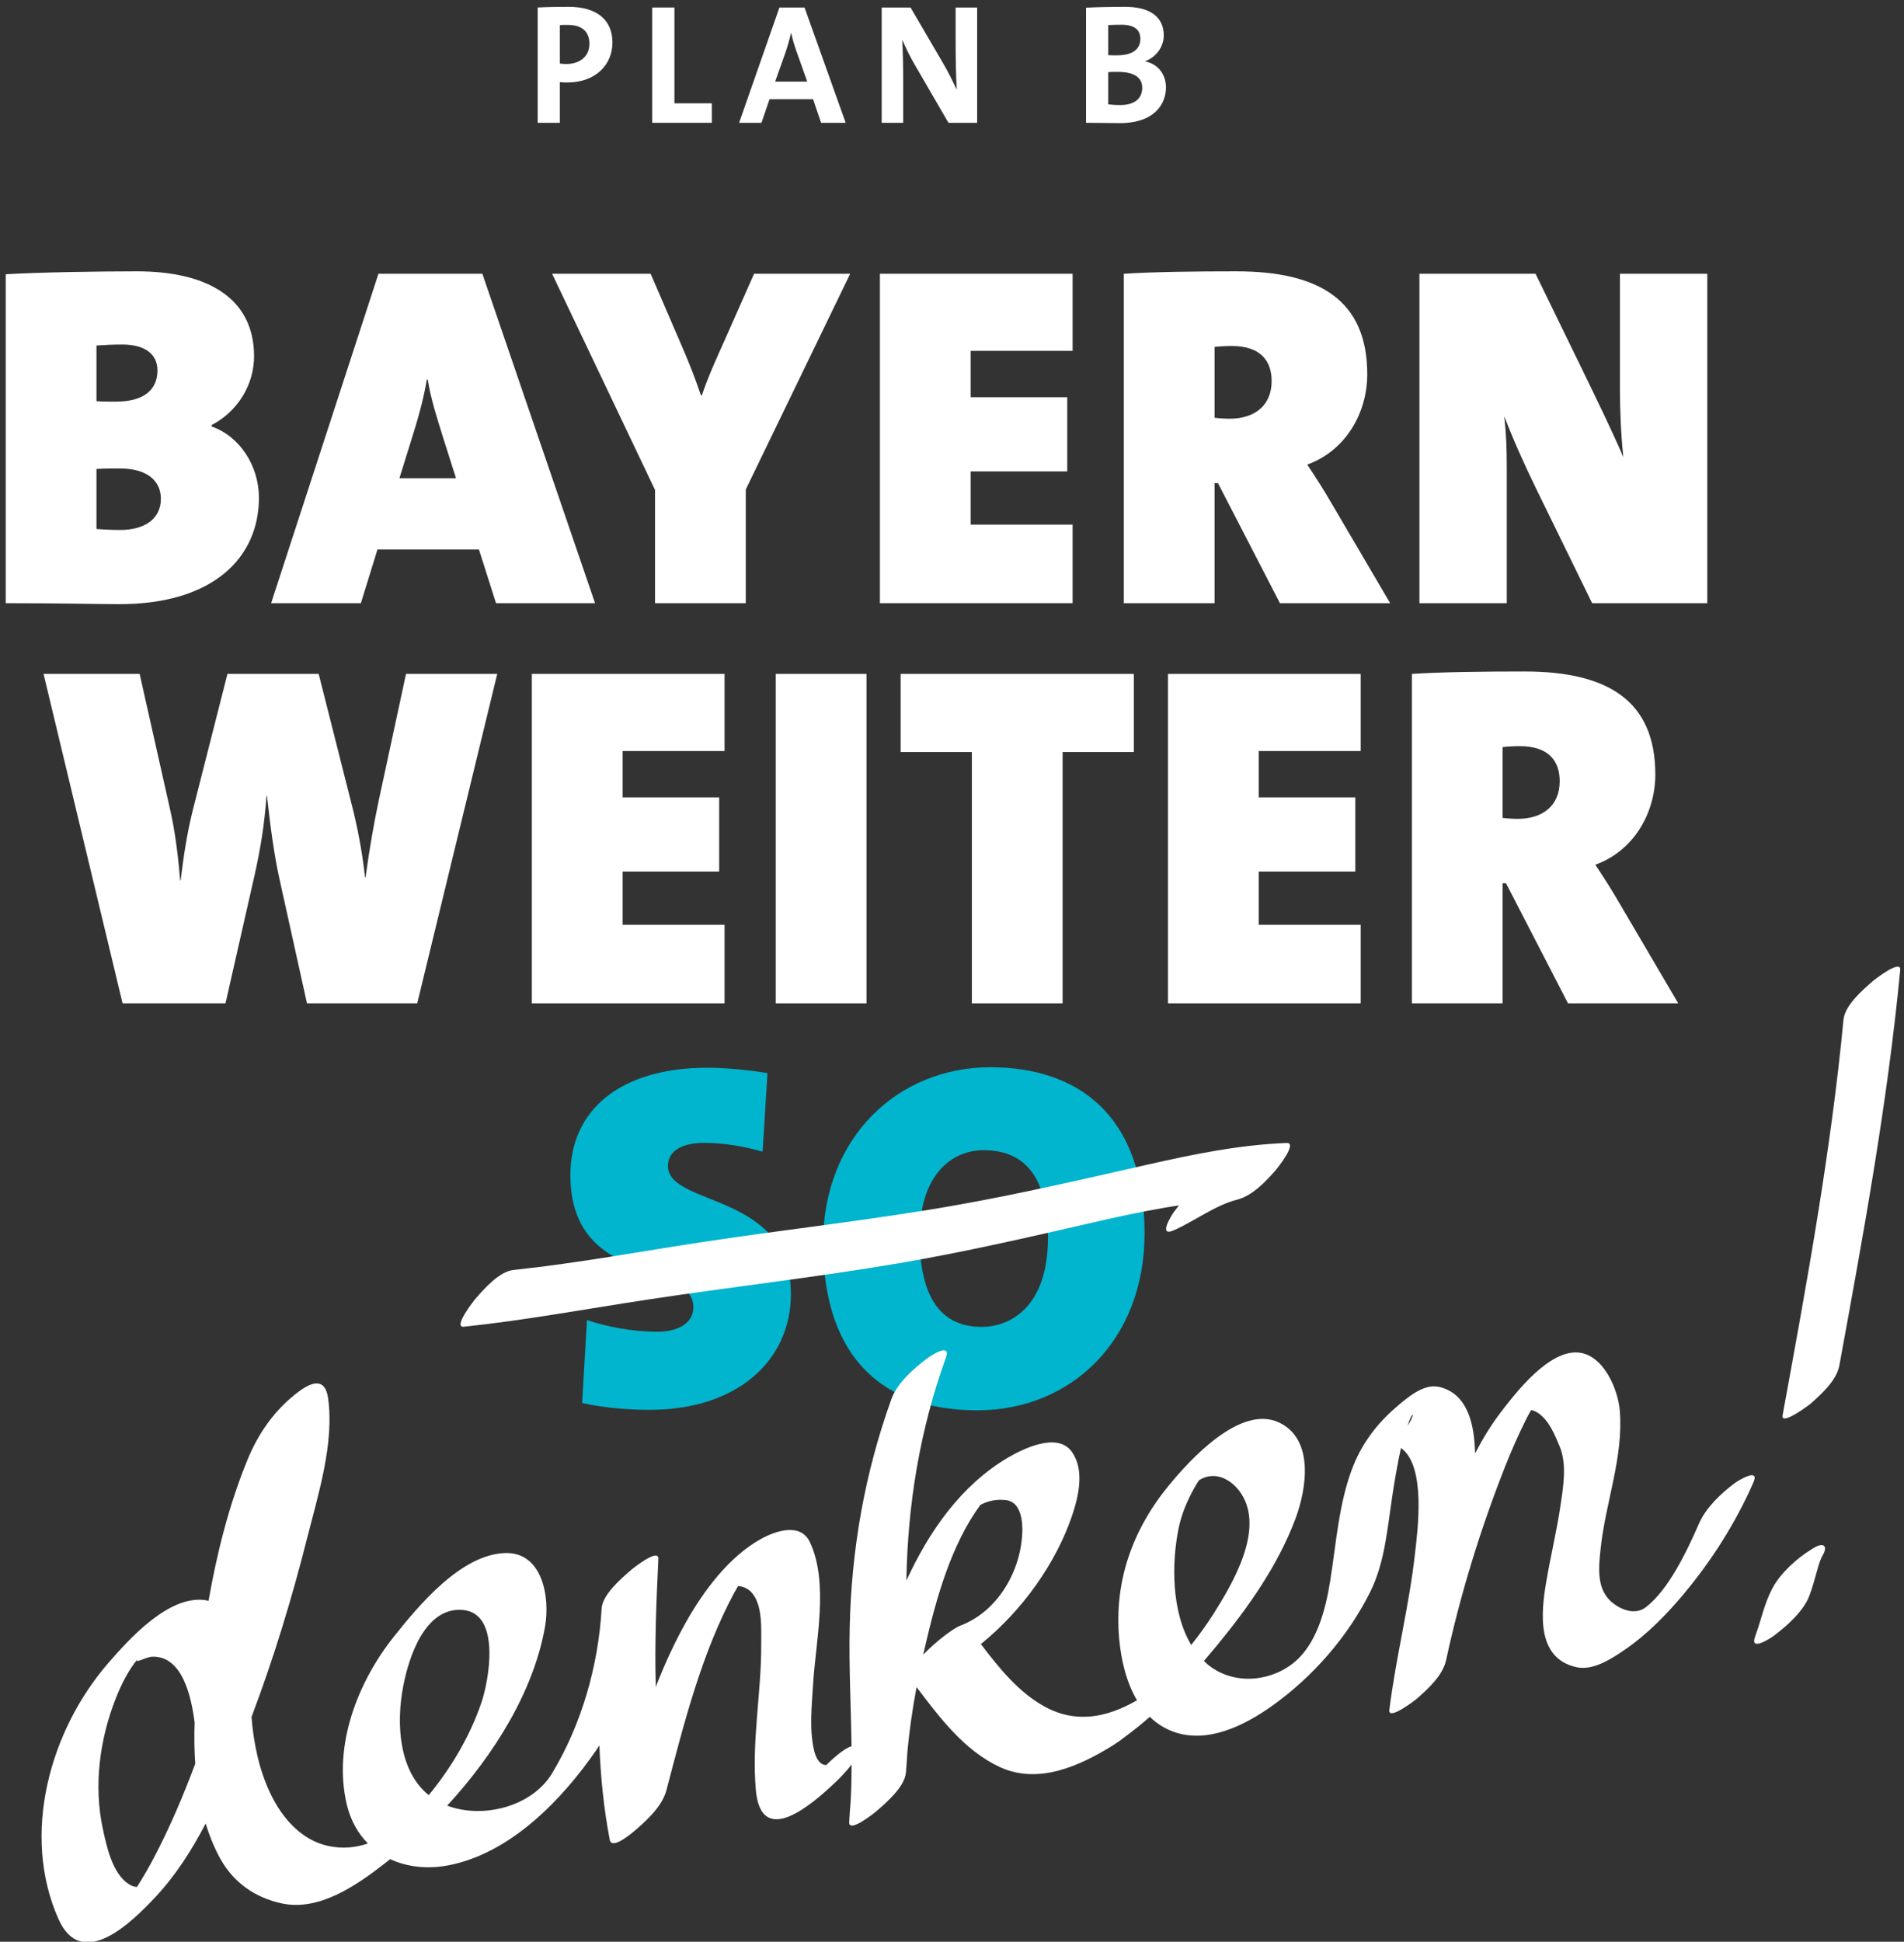 <?xml version="1.0" encoding="UTF-8" standalone="no"?>
<svg width="257px" height="262px" viewBox="0 0 257 262" version="1.1" xmlns="http://www.w3.org/2000/svg" xmlns:xlink="http://www.w3.org/1999/xlink">
    <rect x="0" y="0" width="257" height="262" fill="#333333" stroke="none"/>
    <!-- Generator: Sketch 42 (36781) - http://www.bohemiancoding.com/sketch -->
    <title>Typo</title>
    <desc>Created with Sketch.</desc>
    <defs></defs>
    <g id="Page-1" stroke="none" stroke-width="1" fill="none" fill-rule="evenodd">
        <g id="planb" transform="translate(-542, -59)" fill-rule="nonzero">
            <g id="Typo" transform="translate(542, 59)">
                <path d="M76.63,3.362 C76.261,3.362 75.914,3.362 75.57,3.385 L75.57,8.57 C75.869,8.617 76.168,8.64 76.446,8.64 C78.289,8.617 79.557,7.603 79.557,5.92 C79.557,4.353 78.658,3.362 76.63,3.362 M76.583,11.129 C76.307,11.129 75.938,11.129 75.57,11.083 L75.57,16.568 L72.573,16.568 L72.573,1.011 C73.841,0.942 75.224,0.919 76.745,0.919 C80.571,0.919 82.668,2.693 82.668,5.736 C82.668,8.755 80.363,11.129 76.583,11.129" id="Shape" fill="#FFFFFF"></path>
                <polygon id="Shape" fill="#FFFFFF" points="88.037 16.568 88.037 1.011 91.033 1.011 91.033 13.941 96.081 13.941 96.081 16.568"></polygon>
                <path d="M107.51,6.934 C107.211,6.081 106.981,5.32 106.796,4.445 L106.773,4.445 C106.588,5.251 106.335,6.15 106.035,7.049 L104.63,11.014 L108.962,11.014 L107.51,6.934 L107.51,6.934 Z M110.83,16.568 L109.746,13.388 L103.869,13.388 L102.785,16.568 L99.766,16.568 L105.206,1.011 L108.594,1.011 L114.148,16.568 L110.83,16.568 L110.83,16.568 Z" id="Shape" fill="#FFFFFF"></path>
                <path d="M128.021,16.568 L123.458,8.709 C122.767,7.534 122.236,6.381 121.775,5.367 C121.868,6.704 121.914,9.147 121.914,11.014 L121.914,16.568 L119.01,16.568 L119.01,1.011 L122.905,1.011 L127.238,8.433 C127.952,9.631 128.574,10.922 129.15,12.097 C129.036,10.53 128.989,7.764 128.989,5.851 L128.989,1.011 L131.894,1.011 L131.894,16.568 L128.021,16.568 Z" id="Shape" fill="#FFFFFF"></path>
                <path d="M150.905,9.7 C150.674,9.7 149.914,9.7 149.591,9.723 L149.591,14.079 C149.961,14.126 150.536,14.171 151.227,14.171 C153.186,14.171 154.177,13.249 154.177,11.843 C154.177,10.323 152.864,9.7 150.905,9.7 M151.342,3.339 C150.72,3.339 150.121,3.362 149.591,3.384 L149.591,7.441 C149.961,7.464 150.329,7.464 150.813,7.464 C152.864,7.464 153.924,6.635 153.924,5.252 C153.924,4.099 153.233,3.339 151.342,3.339 M151.135,16.614 C150.19,16.614 148.555,16.569 146.594,16.569 L146.594,1.034 C147.909,0.965 149.937,0.919 151.85,0.919 C155.214,0.919 157.082,2.279 157.082,4.768 C157.082,6.312 156.091,7.672 154.615,8.248 L154.615,8.294 C156.46,8.686 157.382,10.207 157.382,11.774 C157.382,14.033 155.837,16.614 151.135,16.614" id="Shape" fill="#FFFFFF"></path>
                <path d="M16.184,63.214 C15.723,63.214 13.748,63.214 13.023,63.28 L13.023,71.379 C13.813,71.445 15.13,71.511 16.184,71.511 C19.476,71.511 21.715,70.062 21.715,67.296 C21.715,64.992 20.003,63.214 16.184,63.214 M16.513,46.488 C15.13,46.488 14.077,46.554 13.023,46.62 L13.023,54.127 C13.748,54.192 14.604,54.192 15.658,54.192 C19.476,54.192 21.254,52.546 21.254,49.978 C21.254,47.673 19.411,46.488 16.513,46.488 M16.118,81.52 C13.419,81.52 8.282,81.388 0.775,81.388 L0.775,37.006 C5.253,36.743 12.957,36.611 18.489,36.611 C28.103,36.611 34.293,40.298 34.293,48.069 C34.293,52.02 31.987,55.575 28.564,57.353 L28.564,57.551 C32.382,58.868 34.95,62.885 34.95,67.165 C34.95,75.199 28.826,81.52 16.118,81.52" id="Shape" fill="#FFFFFF"></path>
                <path d="M59.774,58.934 C58.984,56.366 58.194,53.995 57.733,51.23 L57.601,51.23 C57.206,53.797 56.351,56.761 55.429,59.658 L53.913,64.531 L61.553,64.531 L59.774,58.934 L59.774,58.934 Z M66.952,81.388 L64.647,74.145 L50.95,74.145 L48.711,81.388 L36.596,81.388 L51.083,36.94 L65.109,36.94 L80.32,81.388 L66.952,81.388 L66.952,81.388 Z" id="Shape" fill="#FFFFFF"></path>
                <path d="M100.665,66.045 L100.665,81.388 L88.416,81.388 L88.416,66.111 L74.523,36.94 L87.823,36.94 L91.972,46.554 C93.091,49.122 93.948,51.361 94.606,53.336 L94.738,53.336 C95.528,50.966 96.714,48.332 97.965,45.566 L101.783,36.94 L114.756,36.94 L100.665,66.045 L100.665,66.045 Z" id="Shape" fill="#FFFFFF"></path>
                <polygon id="Shape" fill="#FFFFFF" points="118.77 81.388 118.77 36.94 144.78 36.94 144.78 47.344 131.018 47.344 131.018 53.6 144.056 53.6 144.056 63.609 131.018 63.609 131.018 70.787 144.78 70.787 144.78 81.388"></polygon>
                <path d="M166.243,46.686 C165.454,46.686 164.335,46.752 163.939,46.817 L163.939,56.365 C164.4,56.432 165.323,56.497 165.982,56.497 C169.339,56.497 171.644,54.719 171.644,51.427 C171.644,48.793 170.261,46.686 166.243,46.686 L166.243,46.686 Z M172.764,81.388 L164.4,65.189 L163.939,65.189 L163.939,81.388 L151.692,81.388 L151.692,36.94 C155.84,36.676 161.305,36.611 166.902,36.611 C178.228,36.611 184.55,40.627 184.55,50.505 C184.55,55.773 181.587,60.843 176.451,62.687 C177.636,64.465 178.69,66.111 179.678,67.823 L187.644,81.388 L172.764,81.388 Z" id="Shape" fill="#FFFFFF"></path>
                <path d="M214.905,81.388 L207.464,66.177 C205.752,62.687 204.172,59.131 203.051,56.168 C203.315,58.802 203.381,60.316 203.381,63.214 L203.381,81.388 L191.594,81.388 L191.594,36.94 L207.266,36.94 L213.719,50.175 C215.629,54.127 217.604,58.144 219.12,61.699 C218.79,58.671 218.657,55.246 218.657,52.48 L218.657,36.94 L230.445,36.94 L230.445,81.388 L214.905,81.388 Z" id="Shape" fill="#FFFFFF"></path>
                <path d="M56.317,135.382 L41.436,135.382 L37.748,118.721 C37.024,115.494 36.497,111.61 36.036,107.395 L35.97,107.395 C35.707,111.28 35.114,114.771 34.324,118.26 L30.439,135.382 L16.545,135.382 L5.878,90.933 L18.85,90.933 L22.932,109.107 C23.591,111.939 24.051,115.429 24.315,118.787 L24.381,118.787 C24.776,115.561 25.237,112.466 26.027,109.305 L30.702,90.933 L43.015,90.933 L47.494,108.646 C48.152,111.214 48.877,114.704 49.272,118.392 L49.338,118.392 C49.865,114.573 50.457,111.149 51.115,108.053 L54.803,90.933 L67.117,90.933 L56.317,135.382 L56.317,135.382 Z" id="Shape" fill="#FFFFFF"></path>
                <polygon id="Shape" fill="#FFFFFF" points="71.788 135.382 71.788 90.933 97.8 90.933 97.8 101.337 84.036 101.337 84.036 107.593 97.074 107.593 97.074 117.601 84.036 117.601 84.036 124.779 97.8 124.779 97.8 135.382"></polygon>
                <rect id="Rectangle-path" fill="#FFFFFF" x="104.71" y="90.933" width="12.248" height="44.449"></rect>
                <polygon id="Shape" fill="#FFFFFF" points="143.43 101.469 143.43 135.382 131.181 135.382 131.181 101.469 121.568 101.469 121.568 90.933 153.044 90.933 153.044 101.469"></polygon>
                <polygon id="Shape" fill="#FFFFFF" points="157.652 135.382 157.652 90.933 183.662 90.933 183.662 101.337 169.899 101.337 169.899 107.593 182.938 107.593 182.938 117.601 169.899 117.601 169.899 124.779 183.662 124.779 183.662 135.382"></polygon>
                <path d="M205.126,100.679 C204.336,100.679 203.217,100.744 202.822,100.811 L202.822,110.359 C203.283,110.424 204.205,110.49 204.863,110.49 C208.221,110.49 210.526,108.712 210.526,105.419 C210.526,102.786 209.143,100.679 205.126,100.679 L205.126,100.679 Z M211.646,135.382 L203.283,119.182 L202.822,119.182 L202.822,135.382 L190.574,135.382 L190.574,90.933 C194.722,90.67 200.187,90.604 205.784,90.604 C217.11,90.604 223.433,94.621 223.433,104.498 C223.433,109.766 220.47,114.836 215.333,116.68 C216.519,118.458 217.572,120.104 218.559,121.817 L226.527,135.382 L211.646,135.382 L211.646,135.382 Z" id="Shape" fill="#FFFFFF"></path>
                <path d="M87.724,190.23 C84.695,190.23 81.534,189.968 78.571,189.31 L79.229,178.114 C81.666,178.971 85.354,179.695 88.711,179.695 C91.675,179.695 93.584,178.443 93.584,176.402 C93.584,169.949 76.99,173.769 76.99,158.557 C76.99,149.732 83.773,144.07 95.495,144.07 C97.733,144.07 100.828,144.335 103.593,144.794 L102.935,155.397 C100.367,154.673 97.733,154.211 95.033,154.211 C91.609,154.211 90.161,155.595 90.161,157.307 C90.161,162.903 106.754,160.73 106.754,174.624 C106.754,183.515 99.577,190.23 87.724,190.23" id="Shape" fill="#00B5CD"></path>
                <path d="M132.763,155.198 C128.482,155.198 124.136,158.491 124.136,166.853 C124.136,174.427 126.574,179.037 132.5,179.037 C136.32,179.037 141.454,176.402 141.454,166.986 C141.454,159.216 138.624,155.198 132.763,155.198 M131.907,190.297 C117.946,190.297 111.098,181.868 111.098,167.776 C111.098,153.421 121.238,144.005 133.684,144.005 C145.274,144.005 154.494,150.26 154.494,166.393 C154.494,180.881 144.55,190.297 131.907,190.297" id="Shape" fill="#00B5CD"></path>
                <path d="M62.613,179.018 C70.891,178.142 79.117,176.621 87.343,175.367 C98.631,173.647 109.989,172.379 121.247,170.467 C130.066,168.968 138.775,166.966 147.489,164.963 C153.907,163.488 160.357,162.142 166.958,161.882 C169.194,159.329 171.429,156.777 173.666,154.224 C170.178,155.113 167.204,157.274 163.917,158.688 C161.773,159.611 159.878,161.638 158.501,163.464 C158.121,163.966 156.291,166.926 158.388,166.023 C161.209,164.809 163.979,162.641 166.958,161.882 C169.028,161.355 170.805,159.476 172.164,157.926 C172.353,157.709 175.217,154.163 173.666,154.224 C167.294,154.474 161.068,155.742 154.867,157.151 C146.273,159.104 137.702,161.087 129.02,162.622 C117.767,164.612 106.39,165.843 95.094,167.55 C86.519,168.846 77.948,170.447 69.32,171.359 C67.355,171.567 65.307,173.954 64.114,175.316 C63.963,175.49 61.079,179.181 62.613,179.018" id="Shape" fill="#FFFFFF"></path>
                <path d="M189.981,192.374 C190.075,192.119 190.159,191.863 190.262,191.61 C190.838,190.197 190.885,191.127 189.981,192.374 M159.118,206.075 C159.495,204.291 160.245,202.51 161.125,200.918 C161.342,200.526 161.593,200.088 161.872,199.709 C164.054,198.365 166.334,199.673 167.557,201.567 C170.697,206.439 166.375,213.676 163.792,217.765 C162.873,219.218 161.86,220.609 160.792,221.958 C158.071,217.437 158.135,210.726 159.118,206.075 M124.946,221.829 C126.432,215.476 128.416,208.41 132.329,203.054 C132.416,203.012 132.524,202.96 132.683,202.887 C133.666,202.436 134.726,202.286 135.795,202.414 C137.828,202.657 138.056,205.327 137.986,206.851 C137.745,212.173 134.559,217.528 129.548,219.382 C128.772,219.67 126.325,221.459 124.62,223.272 C124.728,222.79 124.835,222.309 124.946,221.829 M111.625,238.15 C111.827,238.028 111.811,238.119 111.625,238.15 M54.43,227.499 C55.194,223.555 57.348,216.896 62.378,217.228 C67.688,217.579 65.996,226.778 64.962,229.789 C63.439,234.235 60.914,238.539 57.866,242.219 C53.759,238.895 53.477,232.415 54.43,227.499 M20.758,250.702 C20.056,252.036 19.297,253.339 18.486,254.609 C18.069,254.594 17.711,254.446 17.321,254.187 C15.145,252.738 14.384,249.087 13.89,246.817 C12.612,240.942 13.449,234.679 15.638,229.137 C16.373,227.276 17.326,225.363 18.601,223.833 C18.014,224.614 19.64,223.572 20.554,223.542 C24.619,223.403 25.833,228.961 26.268,232.411 C26.208,234.271 26.226,236.141 26.352,237.995 C24.721,242.339 22.905,246.62 20.758,250.702 M19.127,254.547 C19.154,254.53 19.173,254.518 19.202,254.498 C19.127,254.549 19.303,254.51 19.127,254.547 M17.542,255.922 C17.303,256.179 17.057,256.422 17.542,255.922 M234.109,200.152 C232.274,201.535 230.272,203.424 229.334,205.568 C227.719,209.259 225.21,214.554 222.124,216.886 C220.597,218.039 218.528,217.105 217.353,215.995 C215.449,214.193 215.807,211.266 216.058,208.907 C216.71,202.725 219.171,196.574 218.633,190.3 C218.386,187.405 216.431,182.861 213.115,182.506 C209.088,182.076 204.593,187.917 202.524,190.626 C201.217,192.338 200.101,194.194 199.1,196.117 C199.031,192.159 198.089,187.993 194.207,187.129 C192.089,186.658 189.797,188.715 188.366,189.947 C185.942,192.036 183.942,194.651 182.732,197.617 C180.737,202.507 180.379,208.096 179.556,213.264 C178.9,217.384 177.651,222.079 174.403,224.531 C171.025,227.082 166.181,227.274 162.928,224.518 C162.779,224.393 162.648,224.248 162.509,224.114 C163.071,223.457 163.626,222.799 164.169,222.139 C168.451,216.942 172.486,211.263 174.862,204.914 C176.348,200.942 177.442,194.225 172.658,191.948 C167.426,189.459 160.601,196.998 157.826,200.363 C152.872,206.371 150.358,213.357 151.069,221.159 C151.321,223.924 152.011,226.966 153.471,229.422 C149.491,231.711 145.346,232.618 141.06,230.305 C137.566,228.42 134.848,225.075 132.398,221.836 C138.014,217.308 142.541,210.889 144.696,204.54 C145.583,201.923 146.436,198.32 144.659,195.872 C142.721,193.205 138.122,195.472 136.068,196.674 C129.768,200.36 125.405,206.611 122.345,213.271 C122.512,202.982 124.165,192.92 127.672,183.203 C128.429,181.105 125.705,182.87 125.113,183.316 C123.369,184.63 121.106,186.607 120.338,188.733 C116.718,198.758 114.913,209.078 114.689,219.722 C114.577,225.021 114.87,230.324 114.939,235.623 C113.881,235.924 112.31,237.396 111.528,238.159 C111.425,238.163 111.291,238.147 111.128,238.089 C110.41,237.834 110.058,236.897 109.898,236.232 C109.206,233.366 109.577,230.145 109.751,227.241 C110.101,221.426 111.903,213.616 109.328,208.1 C108.077,205.423 104.735,206.55 102.786,207.615 C98.418,210.002 94.964,214.664 92.575,218.916 C91.012,221.698 89.684,224.613 88.518,227.605 C88.346,221.886 88.589,216.16 88.864,210.353 C88.938,208.802 85.373,211.67 85.163,211.855 C83.865,212.991 81.315,215.143 81.206,217.061 C80.764,224.748 78.501,232.699 74.505,239.299 C71.783,243.795 65.157,245.451 60.36,243.64 C66.742,236.707 72.052,228.162 73.574,219.45 C74.26,215.523 73.228,209.405 68.192,209.554 C62.228,209.73 56.513,216.636 53.183,220.811 C48.261,226.982 44.951,235.525 46.796,243.431 C47.306,245.613 48.315,247.385 49.659,248.744 C48.007,249.31 46.23,249.484 44.332,249.084 C40.653,248.31 38.039,245.24 36.497,242 C34.993,238.842 34.238,235.316 33.949,231.674 C36.926,223.811 39.384,215.735 41.444,207.59 C42.915,201.775 45.154,194.721 44.284,188.641 C43.9,185.942 42.192,186.36 40.269,187.809 C37.077,190.215 34.877,193.378 33.38,197.032 C30.916,203.044 29.288,209.524 28.148,216.005 C27.983,215.97 27.825,215.925 27.65,215.901 C22.74,215.253 17.448,221.145 14.659,224.349 C6.72,233.467 2.804,247.514 7.897,258.949 C11.05,266.029 17.8,259.377 21.043,255.899 C23.732,253.016 25.899,249.625 27.757,246.051 C28.249,247.656 28.876,249.209 29.672,250.681 C31.468,253.994 34.421,256.069 38.078,256.838 C43.037,257.883 48.021,254.467 51.726,251.594 C52.038,251.353 52.35,251.106 52.661,250.856 C54.979,251.935 57.735,252.233 60.569,251.682 C68.952,250.054 75.936,242.776 80.554,236.046 C80.674,235.871 80.787,235.688 80.903,235.51 C81.076,239.747 81.486,243.981 82.301,248.242 C82.591,249.759 85.594,247.098 86.003,246.739 C87.563,245.374 89.415,243.607 89.96,241.534 C92.317,232.563 94.685,223.128 99.107,214.913 C99.271,214.61 99.446,214.314 99.622,214.018 C100.308,214.033 100.988,214.371 101.439,214.867 C102.969,216.548 102.738,219.816 102.747,221.896 C102.776,228.433 101.432,235.019 102.025,241.55 C102.746,249.502 109.69,243.421 112.902,240.352 C113.159,240.106 114.174,239.109 114.952,238.08 C114.947,239.718 114.911,241.355 114.825,242.99 C114.743,243.952 114.672,244.913 114.624,245.871 C114.546,247.422 118.117,244.552 118.326,244.369 C119.668,243.193 122.105,241.116 122.283,239.164 C122.361,238.308 122.416,237.452 122.464,236.595 C122.724,233.596 123.161,230.609 123.717,227.645 C126.834,231.763 130.158,236.184 134.912,238.411 C140.146,240.861 145.781,238.272 150.275,235.471 C150.789,235.15 151.298,234.789 151.79,234.397 C152.964,233.54 154.101,232.622 155.202,231.652 C156.099,232.529 157.17,233.233 158.445,233.685 C163.035,235.31 167.998,232.81 171.676,230.198 C177.181,226.287 181.929,220.854 184.947,214.807 C186.914,210.867 187.266,206.263 187.916,201.964 C188.249,199.76 188.617,197.561 189.101,195.384 C192.543,197.801 191.326,206.634 191.001,209.566 C190.212,216.674 188.412,223.627 187.533,230.723 C187.344,232.25 191.072,229.363 191.235,229.22 C192.739,227.903 194.749,226.065 195.192,224.014 C197.11,215.147 199.82,206.34 203.148,197.906 C204.022,195.691 204.984,193.512 206.055,191.386 C206.246,191.004 206.454,190.632 206.669,190.261 C206.919,190.305 207.206,190.403 207.514,190.597 C209.047,191.564 209.875,193.599 210.529,195.191 C211.535,197.641 210.999,200.658 210.625,203.188 C210.119,206.618 209.296,209.995 208.713,213.411 C207.983,217.694 207.375,223.823 212.864,224.97 C215.127,225.442 217.681,223.725 219.416,222.528 C222.363,220.497 224.928,217.869 227.22,215.137 C231.019,210.606 234.294,205.463 236.667,200.039 C237.585,197.943 234.603,199.78 234.109,200.152" id="Shape" fill="#FFFFFF"></path>
                <path d="M252.79,132.384 C251.441,133.565 249.02,135.633 248.833,137.59 C247.119,155.525 243.855,173.257 240.614,190.965 C240.34,192.461 244.181,189.581 244.315,189.464 C245.778,188.182 247.899,186.287 248.272,184.258 C251.515,166.549 254.777,148.817 256.49,130.882 C256.638,129.343 252.968,132.227 252.79,132.384" id="Shape" fill="#FFFFFF"></path>
                <path d="M246.215,208.606 C245.812,208.203 244.771,208.895 244.492,209.066 C242.517,210.277 240.321,212.264 239.224,214.334 C238.127,216.405 237.721,218.618 236.91,220.798 C236.126,222.896 238.893,221.119 239.469,220.685 C241.227,219.36 243.451,217.398 244.244,215.268 C244.626,214.244 244.922,213.202 245.209,212.147 C245.293,211.837 245.376,211.528 245.47,211.219 C245.529,211.03 245.593,210.842 245.662,210.656 C245.681,210.6 245.903,210.112 245.886,210.107 C246.134,209.689 246.555,208.947 246.215,208.606" id="Shape" fill="#FFFFFF"></path>
            </g>
        </g>
    </g>
</svg>